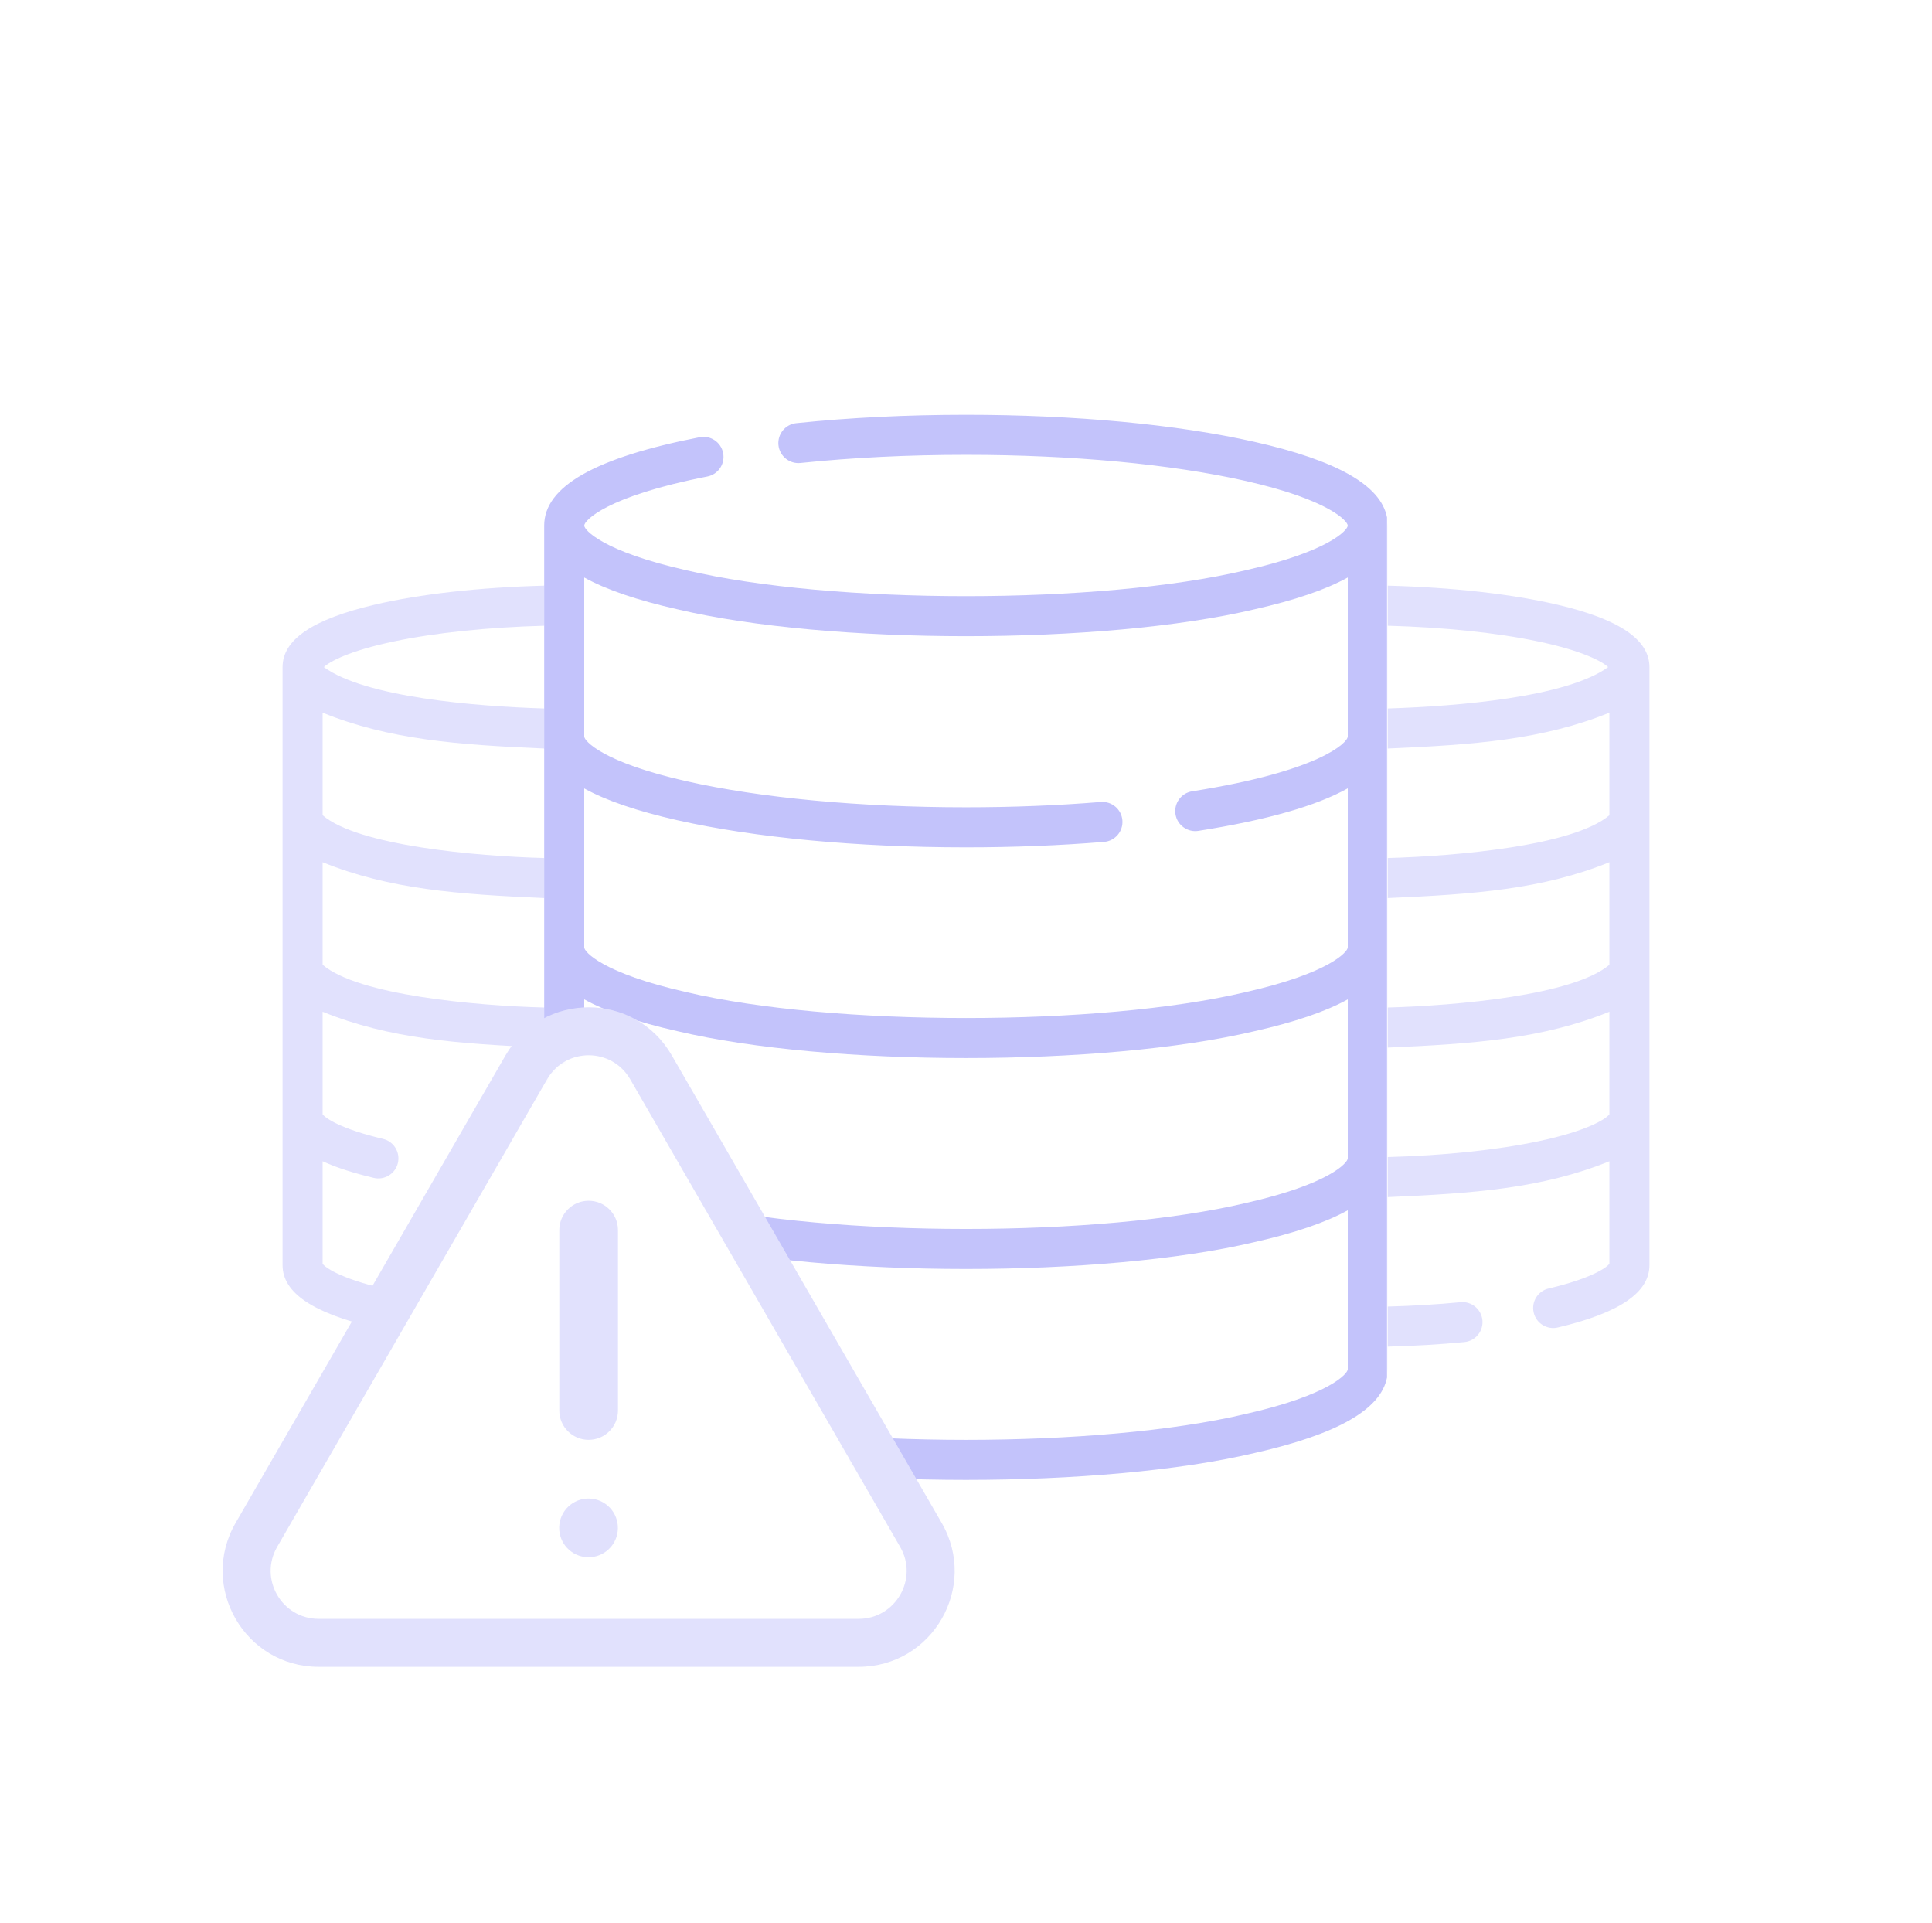 <svg width="213" height="212" viewBox="0 0 213 212" fill="none" xmlns="http://www.w3.org/2000/svg">
<mask id="mask0_796_8097" style="mask-type:alpha" maskUnits="userSpaceOnUse" x="22" y="20" width="175" height="151">
<path d="M41.728 145.406L29.831 150.694L24.544 54.197L151.443 22.472L193.743 63.45L195.065 149.372C180.084 155.981 149.593 169.2 147.478 169.2H101.212L73.453 120.291L69.487 113.681H62.878L58.912 116.325L41.728 145.406Z" fill="#D9D9D9"/>
<path d="M147.478 169.2C149.593 169.2 180.084 155.981 195.065 149.372L193.743 63.45L151.443 22.472L24.544 54.197L29.831 150.694L41.728 145.406L58.912 116.325L62.878 113.681H69.487L73.453 120.291L101.212 169.2M147.478 169.2C145.363 169.2 115.753 169.2 101.212 169.2M147.478 169.2H101.212" stroke="black" stroke-width="3.11"/>
</mask>
<g mask="url(#mask0_796_8097)">
<g clip-path="url(#clip0_796_8097)">
<path fill-rule="evenodd" clip-rule="evenodd" d="M152.917 57.037C152.234 53.501 147.436 50.769 138.307 48.707C129.786 46.782 118.49 45.722 106.499 45.722C99.975 45.722 93.68 46.032 87.792 46.644C86.58 46.769 85.699 47.854 85.824 49.067C85.95 50.28 87.037 51.159 88.248 51.035C93.985 50.439 100.126 50.137 106.499 50.137C118.172 50.137 129.123 51.158 137.334 53.014C146.585 55.103 148.587 57.464 148.587 57.936C148.587 58.409 146.585 60.769 137.335 62.859C121.27 66.666 91.728 66.666 75.664 62.859C66.413 60.769 64.411 58.408 64.411 57.936C64.411 57.389 66.826 54.704 77.981 52.527C79.177 52.294 79.958 51.134 79.725 49.938C79.491 48.741 78.335 47.96 77.135 48.194C65.602 50.444 59.996 53.631 59.996 57.936V64.558L59.985 64.558V68.975L59.996 68.974V78.097L59.985 78.096V82.512L59.996 82.513V94.579L59.985 94.578V98.994L59.996 98.995V111.061L59.985 111.061V115.477L59.996 115.478V127.544L59.985 127.544V131.96L59.996 131.96V144.025L59.985 144.025V148.441L59.996 148.441V150.943C59.996 154.919 64.803 157.938 74.691 160.172C91.389 164.122 121.609 164.122 138.308 160.172C147.435 158.11 152.233 155.379 152.917 151.844V57.037ZM74.691 113.669C70.243 112.664 66.827 111.5 64.411 110.162V127.691C64.411 128.163 66.413 130.524 75.664 132.614C91.729 136.421 121.27 136.421 137.335 132.614C146.585 130.524 148.588 128.163 148.588 127.691V110.162C146.171 111.5 142.755 112.664 138.308 113.669C121.609 117.619 91.389 117.619 74.691 113.669ZM138.308 67.165C121.609 71.115 91.389 71.115 74.691 67.165C70.243 66.161 66.827 64.997 64.411 63.659V81.188C64.411 81.66 66.413 84.021 75.664 86.111C83.875 87.966 94.826 88.988 106.499 88.988C111.607 88.988 116.609 88.791 121.363 88.403C122.577 88.308 123.643 89.209 123.742 90.424C123.841 91.639 122.937 92.704 121.722 92.804C116.848 93.201 111.727 93.403 106.499 93.403C94.509 93.403 83.212 92.342 74.691 90.417C70.243 89.412 66.827 88.248 64.411 86.91V104.44C64.411 104.912 66.413 107.272 75.664 109.362C91.729 113.169 121.27 113.169 137.335 109.362C146.585 107.272 148.588 104.911 148.588 104.439V86.9C145.121 88.839 139.624 90.407 132.119 91.587C130.942 91.781 129.78 90.96 129.596 89.749C129.406 88.545 130.229 87.415 131.434 87.226C145.535 85.008 148.588 81.85 148.588 81.188V63.658C146.171 64.997 142.755 66.161 138.308 67.165ZM75.664 155.865C91.728 159.672 121.27 159.672 137.335 155.865C146.585 153.776 148.587 151.415 148.588 150.943V133.413C146.171 134.752 142.755 135.916 138.308 136.92C121.609 140.87 91.389 140.87 74.691 136.92C70.243 135.916 66.827 134.751 64.411 133.413V150.943C64.411 151.415 66.413 153.776 75.664 155.865Z" fill="#C3C3FB"/>
<path d="M59.997 64.558C52.891 64.742 46.303 65.478 41.259 66.666C34.458 68.266 31.153 70.513 31.153 73.536V139.464C31.153 142.486 34.458 144.733 41.259 146.334C46.303 147.521 52.891 148.257 59.997 148.441V144.026C53.82 143.859 48.012 143.257 43.451 142.299C37.895 141.132 35.934 139.807 35.568 139.313V128.007C37.062 128.694 38.94 129.303 41.21 129.84C42.365 130.123 43.59 129.395 43.866 128.2C44.146 127.013 43.412 125.824 42.226 125.544C37.575 124.445 35.898 123.271 35.568 122.831V111.526C42.955 114.518 50.472 115.065 59.997 115.478V111.061C52.489 110.86 39.501 109.718 35.568 106.348V95.043C42.955 98.035 50.472 98.582 59.997 98.995V94.579C52.489 94.378 39.501 93.236 35.568 89.866V78.561C42.956 81.552 50.471 82.1 59.997 82.513V78.097C52.226 77.852 40.264 76.851 35.705 73.536C36.312 72.958 38.391 71.763 43.451 70.701C48.012 69.743 53.82 69.141 59.997 68.975V64.558Z" fill="#E1E1FD"/>
<path d="M59.997 127.544C57.329 127.473 54.729 127.322 52.245 127.09C51.035 126.979 49.955 127.869 49.842 129.083C49.729 130.297 50.621 131.373 51.835 131.486C54.453 131.73 57.191 131.887 59.997 131.96V127.544Z" fill="#E1E1FD"/>
<path fill-rule="evenodd" clip-rule="evenodd" d="M152.993 151.264C153 151.158 153.003 151.051 153.003 150.943V148.442C155.911 148.367 158.744 148.2 161.447 147.941C162.661 147.824 163.55 146.746 163.434 145.533C163.317 144.319 162.234 143.43 161.026 143.546C158.459 143.792 155.768 143.951 153.003 144.025V131.959C162.527 131.547 170.045 130.999 177.432 128.007V139.313C177.1 139.754 175.412 140.934 170.729 142.036C169.543 142.315 168.807 143.504 169.086 144.69C169.361 145.886 170.585 146.615 171.741 146.334C178.541 144.733 181.847 142.486 181.847 139.464V73.536C181.847 70.513 178.541 68.266 171.74 66.666C166.697 65.479 160.108 64.742 153.003 64.558V57.937C153.003 57.83 152.999 57.724 152.993 57.619V151.264ZM153.003 111.061C160.552 110.851 173.456 109.728 177.432 106.348V95.043C170.045 98.035 162.527 98.582 153.003 98.995V111.061ZM153.003 94.579C160.552 94.369 173.456 93.246 177.432 89.866V78.561C170.045 81.553 162.527 82.1 153.003 82.513V94.579ZM177.295 73.536C176.687 72.958 174.608 71.763 169.549 70.701C164.987 69.743 159.18 69.141 153.003 68.974V78.097C160.807 77.845 172.701 76.858 177.295 73.536ZM153.003 127.543C159.18 127.377 164.987 126.775 169.549 125.817C175.105 124.65 177.066 123.325 177.432 122.83V111.525C170.045 114.517 162.527 115.064 153.003 115.477V127.543Z" fill="#E1E1FD"/>
</g>
</g>
<path d="M64.896 132.363C63.109 132.363 61.661 133.811 61.661 135.598V155.483C61.661 157.27 63.109 158.718 64.896 158.718C66.683 158.718 68.132 157.27 68.132 155.483V135.598C68.132 133.811 66.683 132.363 64.896 132.363Z" fill="#E1E1FD"/>
<path d="M65.287 165.214L65.284 165.214C63.514 164.992 61.895 166.25 61.674 168.023C61.452 169.796 62.711 171.414 64.484 171.635C64.621 171.652 64.756 171.661 64.89 171.661C66.498 171.661 67.891 170.463 68.096 168.826C68.317 167.053 67.06 165.436 65.287 165.214Z" fill="#E1E1FD"/>
<path fill-rule="evenodd" clip-rule="evenodd" d="M99.242 170.522L69.478 118.969C67.442 115.444 62.355 115.444 60.319 118.969L30.555 170.522C28.52 174.047 31.064 178.453 35.134 178.453H94.663C98.733 178.453 101.277 174.047 99.242 170.522ZM74.057 116.325C69.986 109.275 59.81 109.275 55.74 116.325L25.976 167.878C21.906 174.928 26.994 183.74 35.134 183.74H94.663C102.803 183.74 107.891 174.928 103.821 167.878L74.057 116.325Z" fill="#E1E1FD"/>
<defs>
<clipPath id="clip0_796_8097">
<rect width="150.694" height="150.694" fill="white" transform="translate(31.153 29.081)"/>
</clipPath>
</defs>
</svg>
